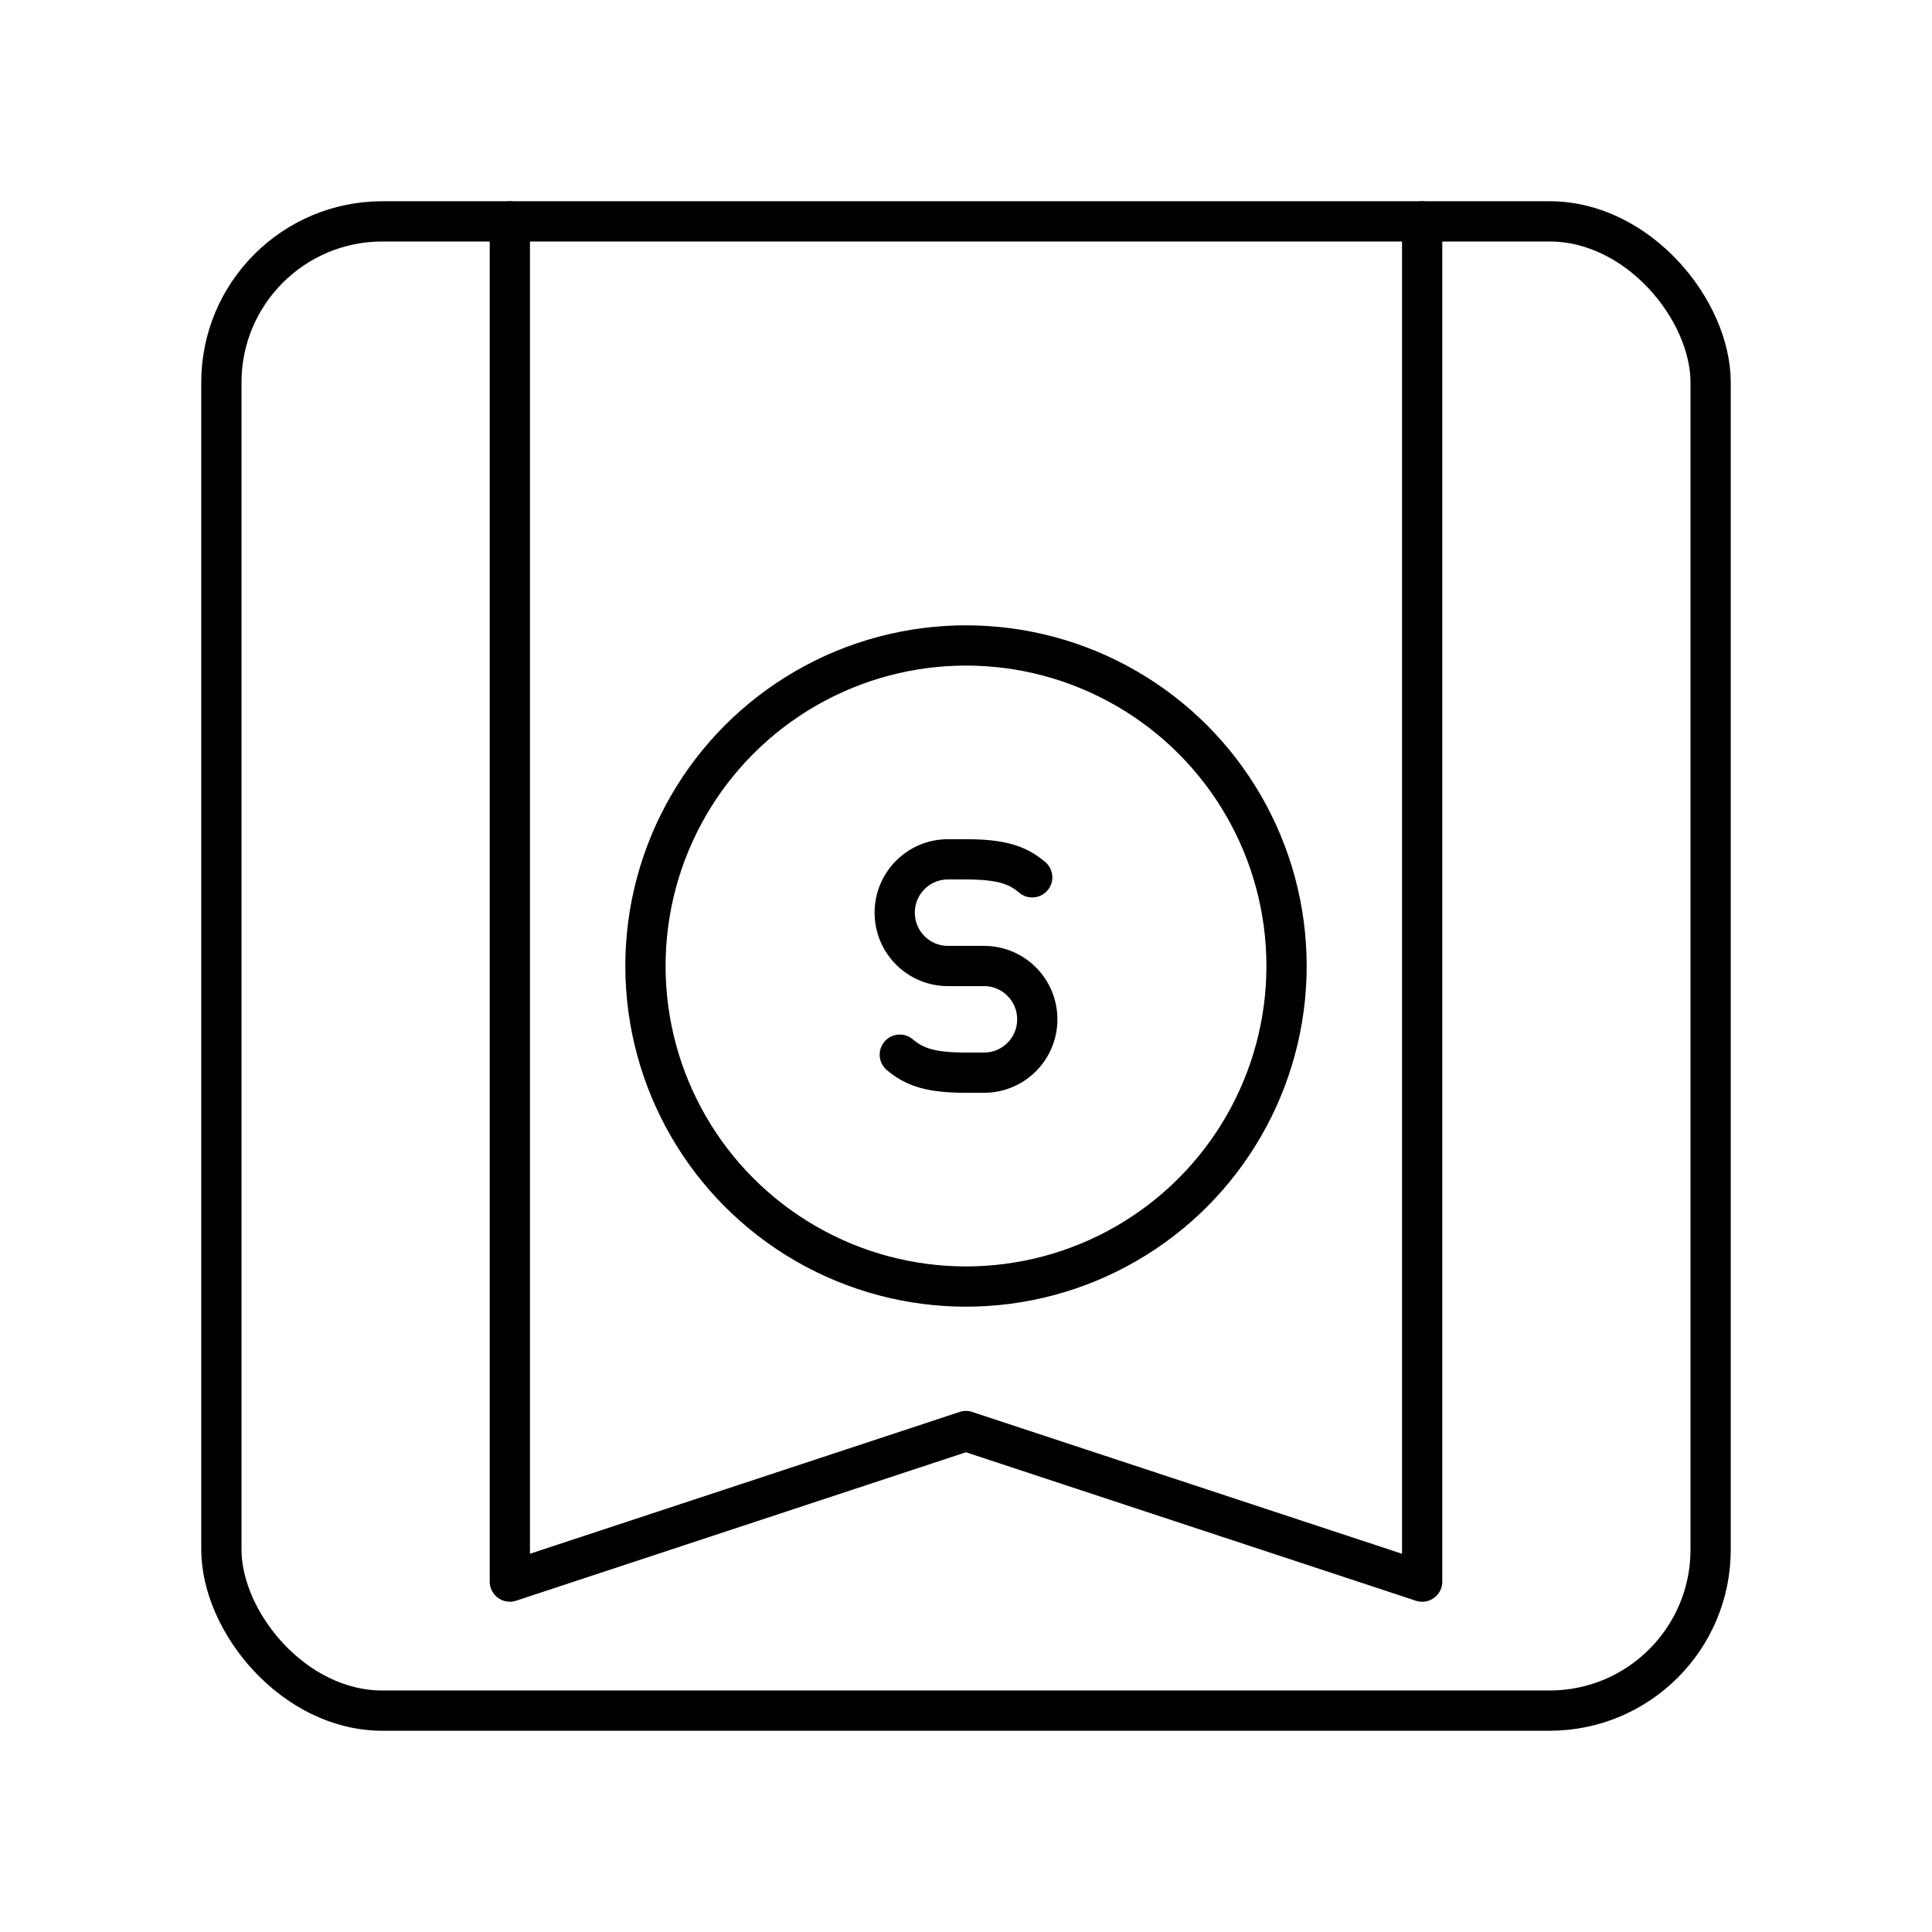 <svg xmlns="http://www.w3.org/2000/svg" width="1em" height="1em" viewBox="0 0 48 48"><rect width="37" height="37" x="5.5" y="5.5" fill="none" stroke="currentColor" stroke-linecap="round" stroke-linejoin="round" rx="4" ry="4"/><path fill="none" stroke="currentColor" stroke-linecap="round" stroke-linejoin="round" d="M35.333 5.5v33.795L24 35.555M12.667 5.5v33.794L24 35.554"/><circle cx="24" cy="24" r="7.964" fill="none" stroke="currentColor" stroke-linecap="round" stroke-linejoin="round"/><path fill="none" stroke="currentColor" stroke-linecap="round" stroke-linejoin="round" d="M22.355 26.203c.365.307.76.447 1.645.447h.449c.73 0 1.322-.593 1.322-1.325h0c0-.732-.592-1.325-1.322-1.325h-.898c-.73 0-1.322-.593-1.322-1.325h0c0-.732.592-1.325 1.322-1.325H24c.885 0 1.28.14 1.645.447"/></svg>